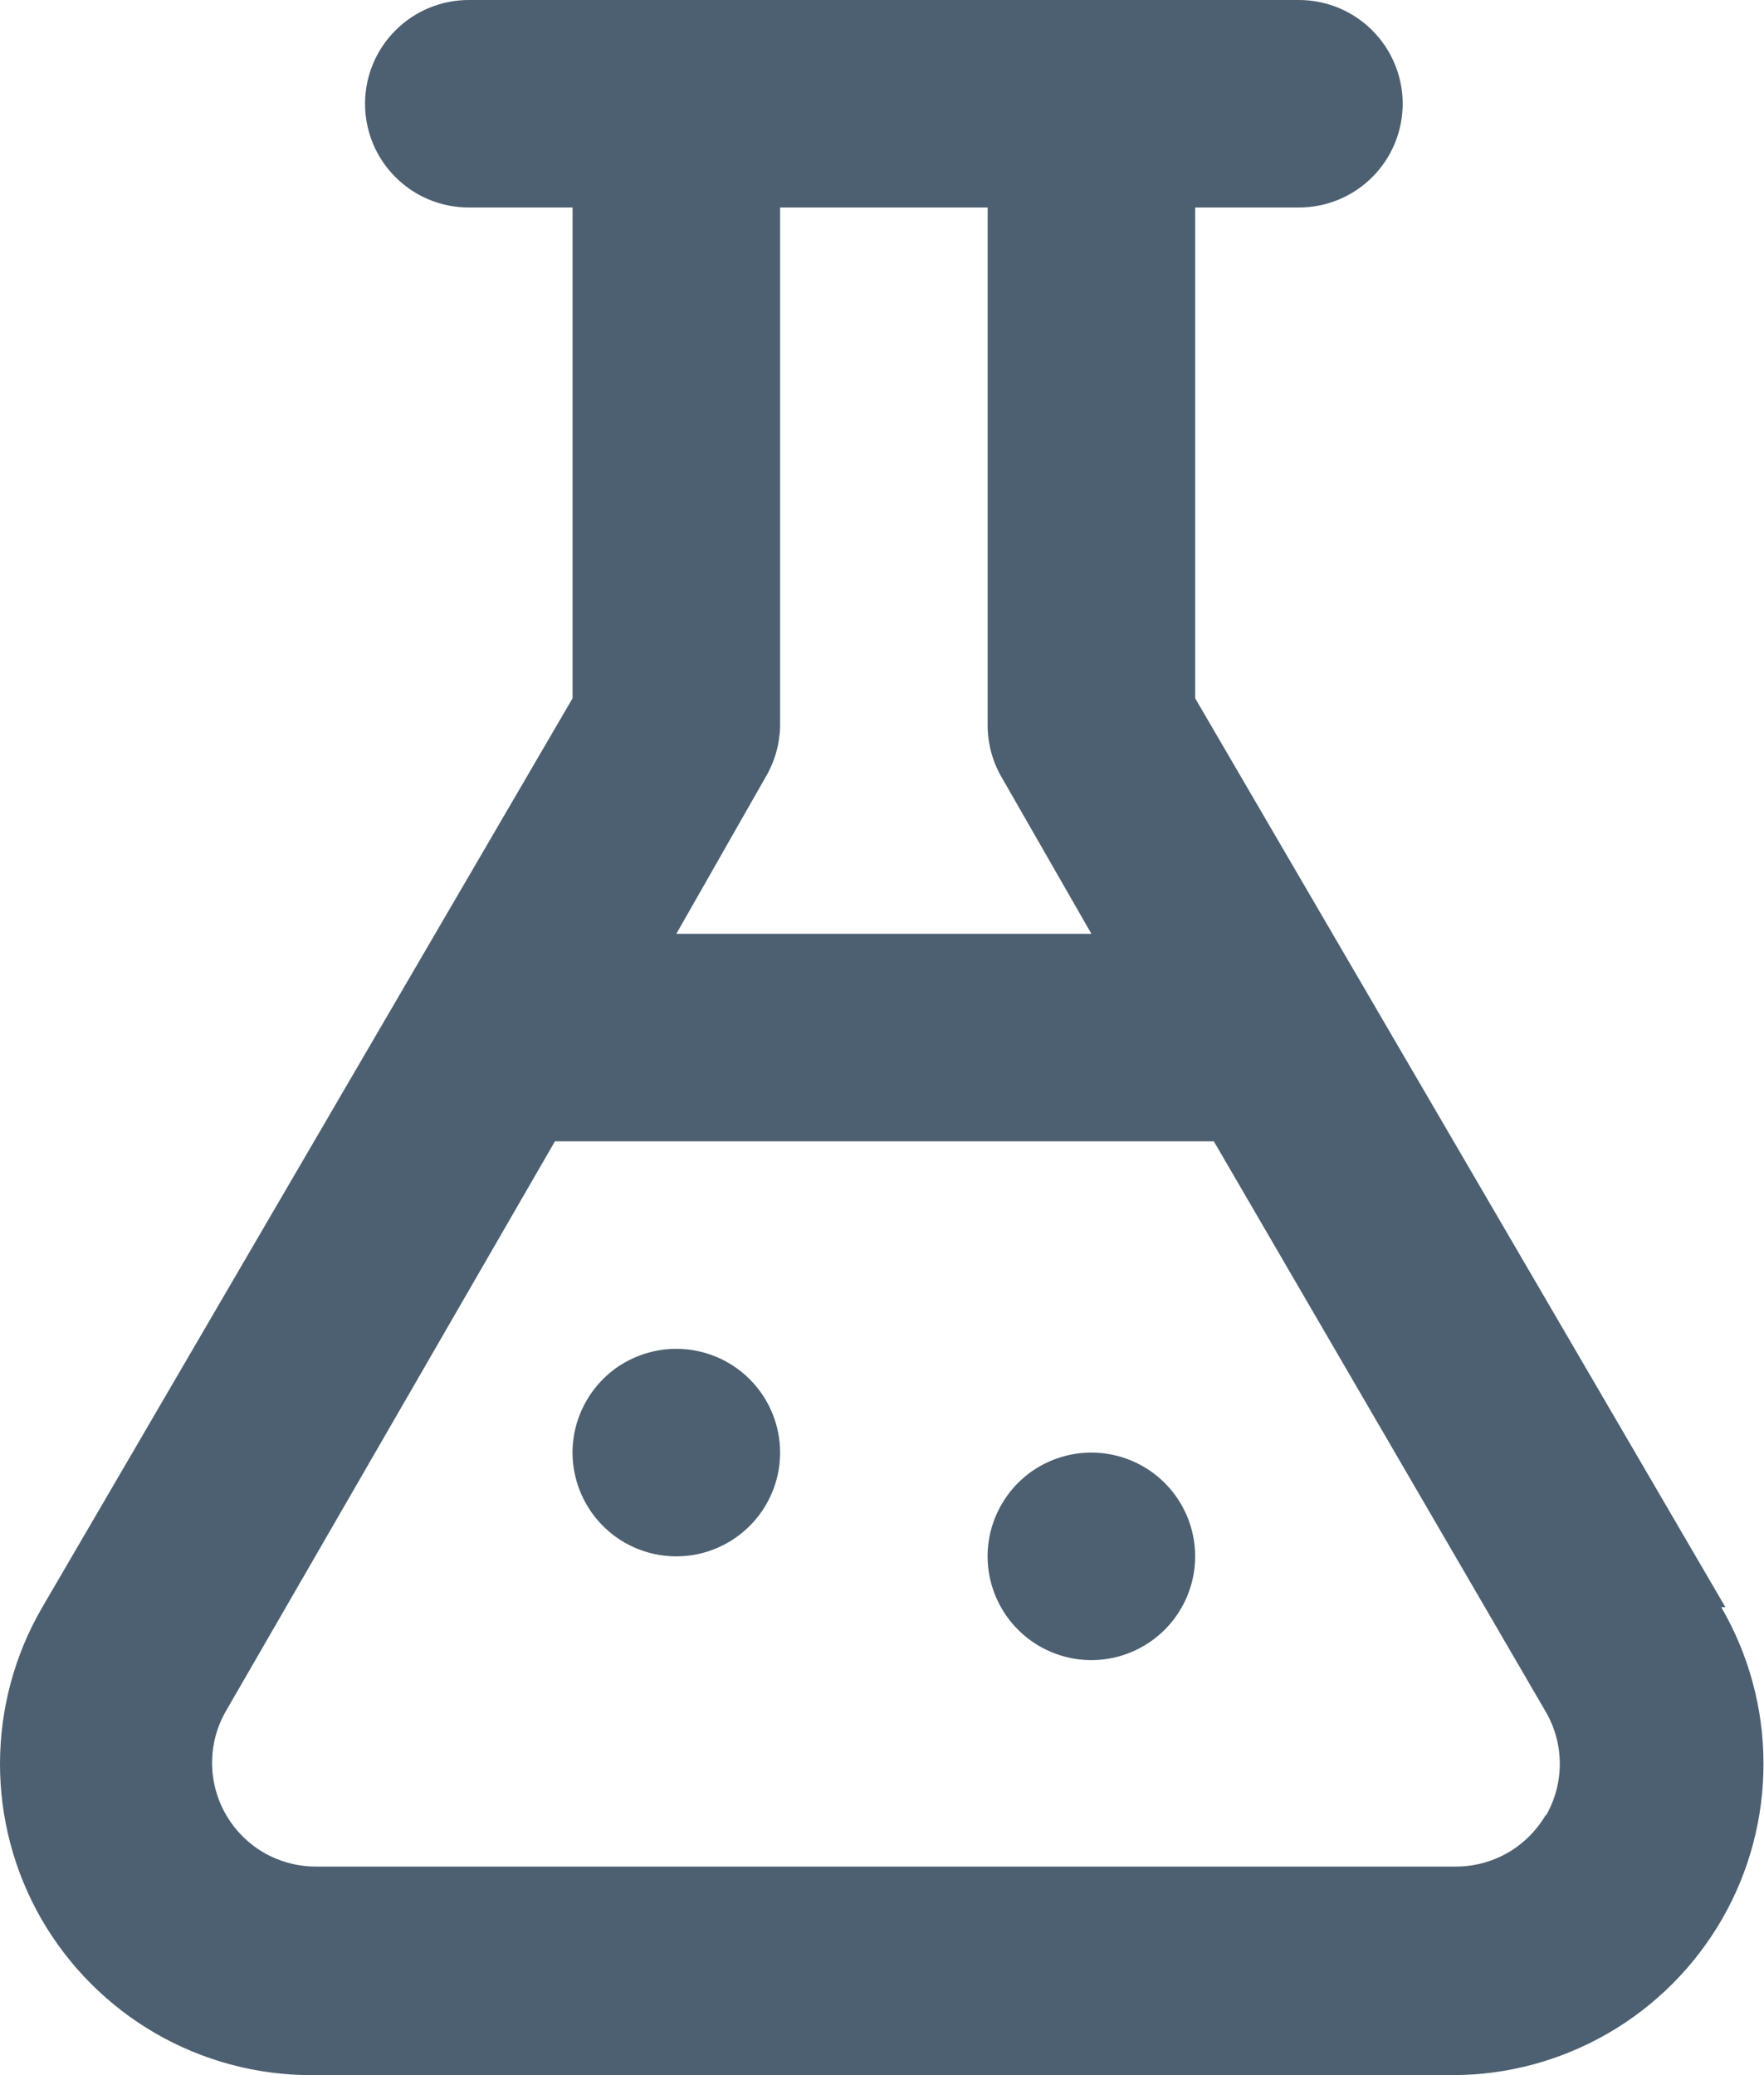 <svg width="17" height="20" viewBox="0 0 17 20" fill="none" xmlns="http://www.w3.org/2000/svg">
<path d="M16.628 15.49L11.518 6.73V2H12.518C12.783 2 13.037 1.895 13.225 1.707C13.412 1.52 13.518 1.265 13.518 1C13.518 0.735 13.412 0.48 13.225 0.293C13.037 0.105 12.783 0 12.518 0H4.518C4.253 0 3.998 0.105 3.811 0.293C3.623 0.48 3.518 0.735 3.518 1C3.518 1.265 3.623 1.52 3.811 1.707C3.998 1.895 4.253 2 4.518 2H5.518V6.73L0.408 15.49C0.142 15.946 0.002 16.463 1.4233e-05 16.991C-0.002 17.518 0.136 18.037 0.398 18.494C0.661 18.951 1.04 19.331 1.496 19.596C1.952 19.86 2.47 20 2.998 20H13.998C14.525 20 15.043 19.86 15.499 19.596C15.956 19.331 16.334 18.951 16.597 18.494C16.86 18.037 16.997 17.518 16.995 16.991C16.994 16.463 16.853 15.946 16.588 15.49H16.628ZM7.378 7.49C7.466 7.341 7.514 7.173 7.518 7V2H9.518V7C9.52 7.176 9.568 7.349 9.658 7.5L10.518 9H6.518L7.378 7.49ZM14.898 17.49C14.81 17.641 14.685 17.767 14.534 17.855C14.383 17.942 14.212 17.989 14.038 17.99H3.038C2.863 17.989 2.692 17.942 2.541 17.855C2.39 17.767 2.265 17.641 2.178 17.49C2.09 17.338 2.044 17.166 2.044 16.99C2.044 16.814 2.09 16.642 2.178 16.49L5.348 11H11.698L14.898 16.5C14.986 16.652 15.032 16.825 15.032 17C15.032 17.175 14.986 17.348 14.898 17.5V17.49ZM6.518 13C6.32 13 6.127 13.059 5.962 13.168C5.798 13.278 5.67 13.435 5.594 13.617C5.518 13.8 5.498 14.001 5.537 14.195C5.576 14.389 5.671 14.567 5.811 14.707C5.95 14.847 6.129 14.942 6.323 14.981C6.517 15.019 6.718 15 6.9 14.924C7.083 14.848 7.239 14.72 7.349 14.556C7.459 14.391 7.518 14.198 7.518 14C7.518 13.735 7.412 13.48 7.225 13.293C7.037 13.105 6.783 13 6.518 13ZM10.518 14C10.32 14 10.127 14.059 9.962 14.168C9.798 14.278 9.67 14.435 9.594 14.617C9.518 14.8 9.498 15.001 9.537 15.195C9.576 15.389 9.671 15.567 9.811 15.707C9.95 15.847 10.129 15.942 10.323 15.981C10.517 16.019 10.718 16 10.9 15.924C11.083 15.848 11.239 15.72 11.349 15.556C11.459 15.391 11.518 15.198 11.518 15C11.518 14.735 11.412 14.48 11.225 14.293C11.037 14.105 10.783 14 10.518 14Z" fill="#4C6072"/>
</svg>
